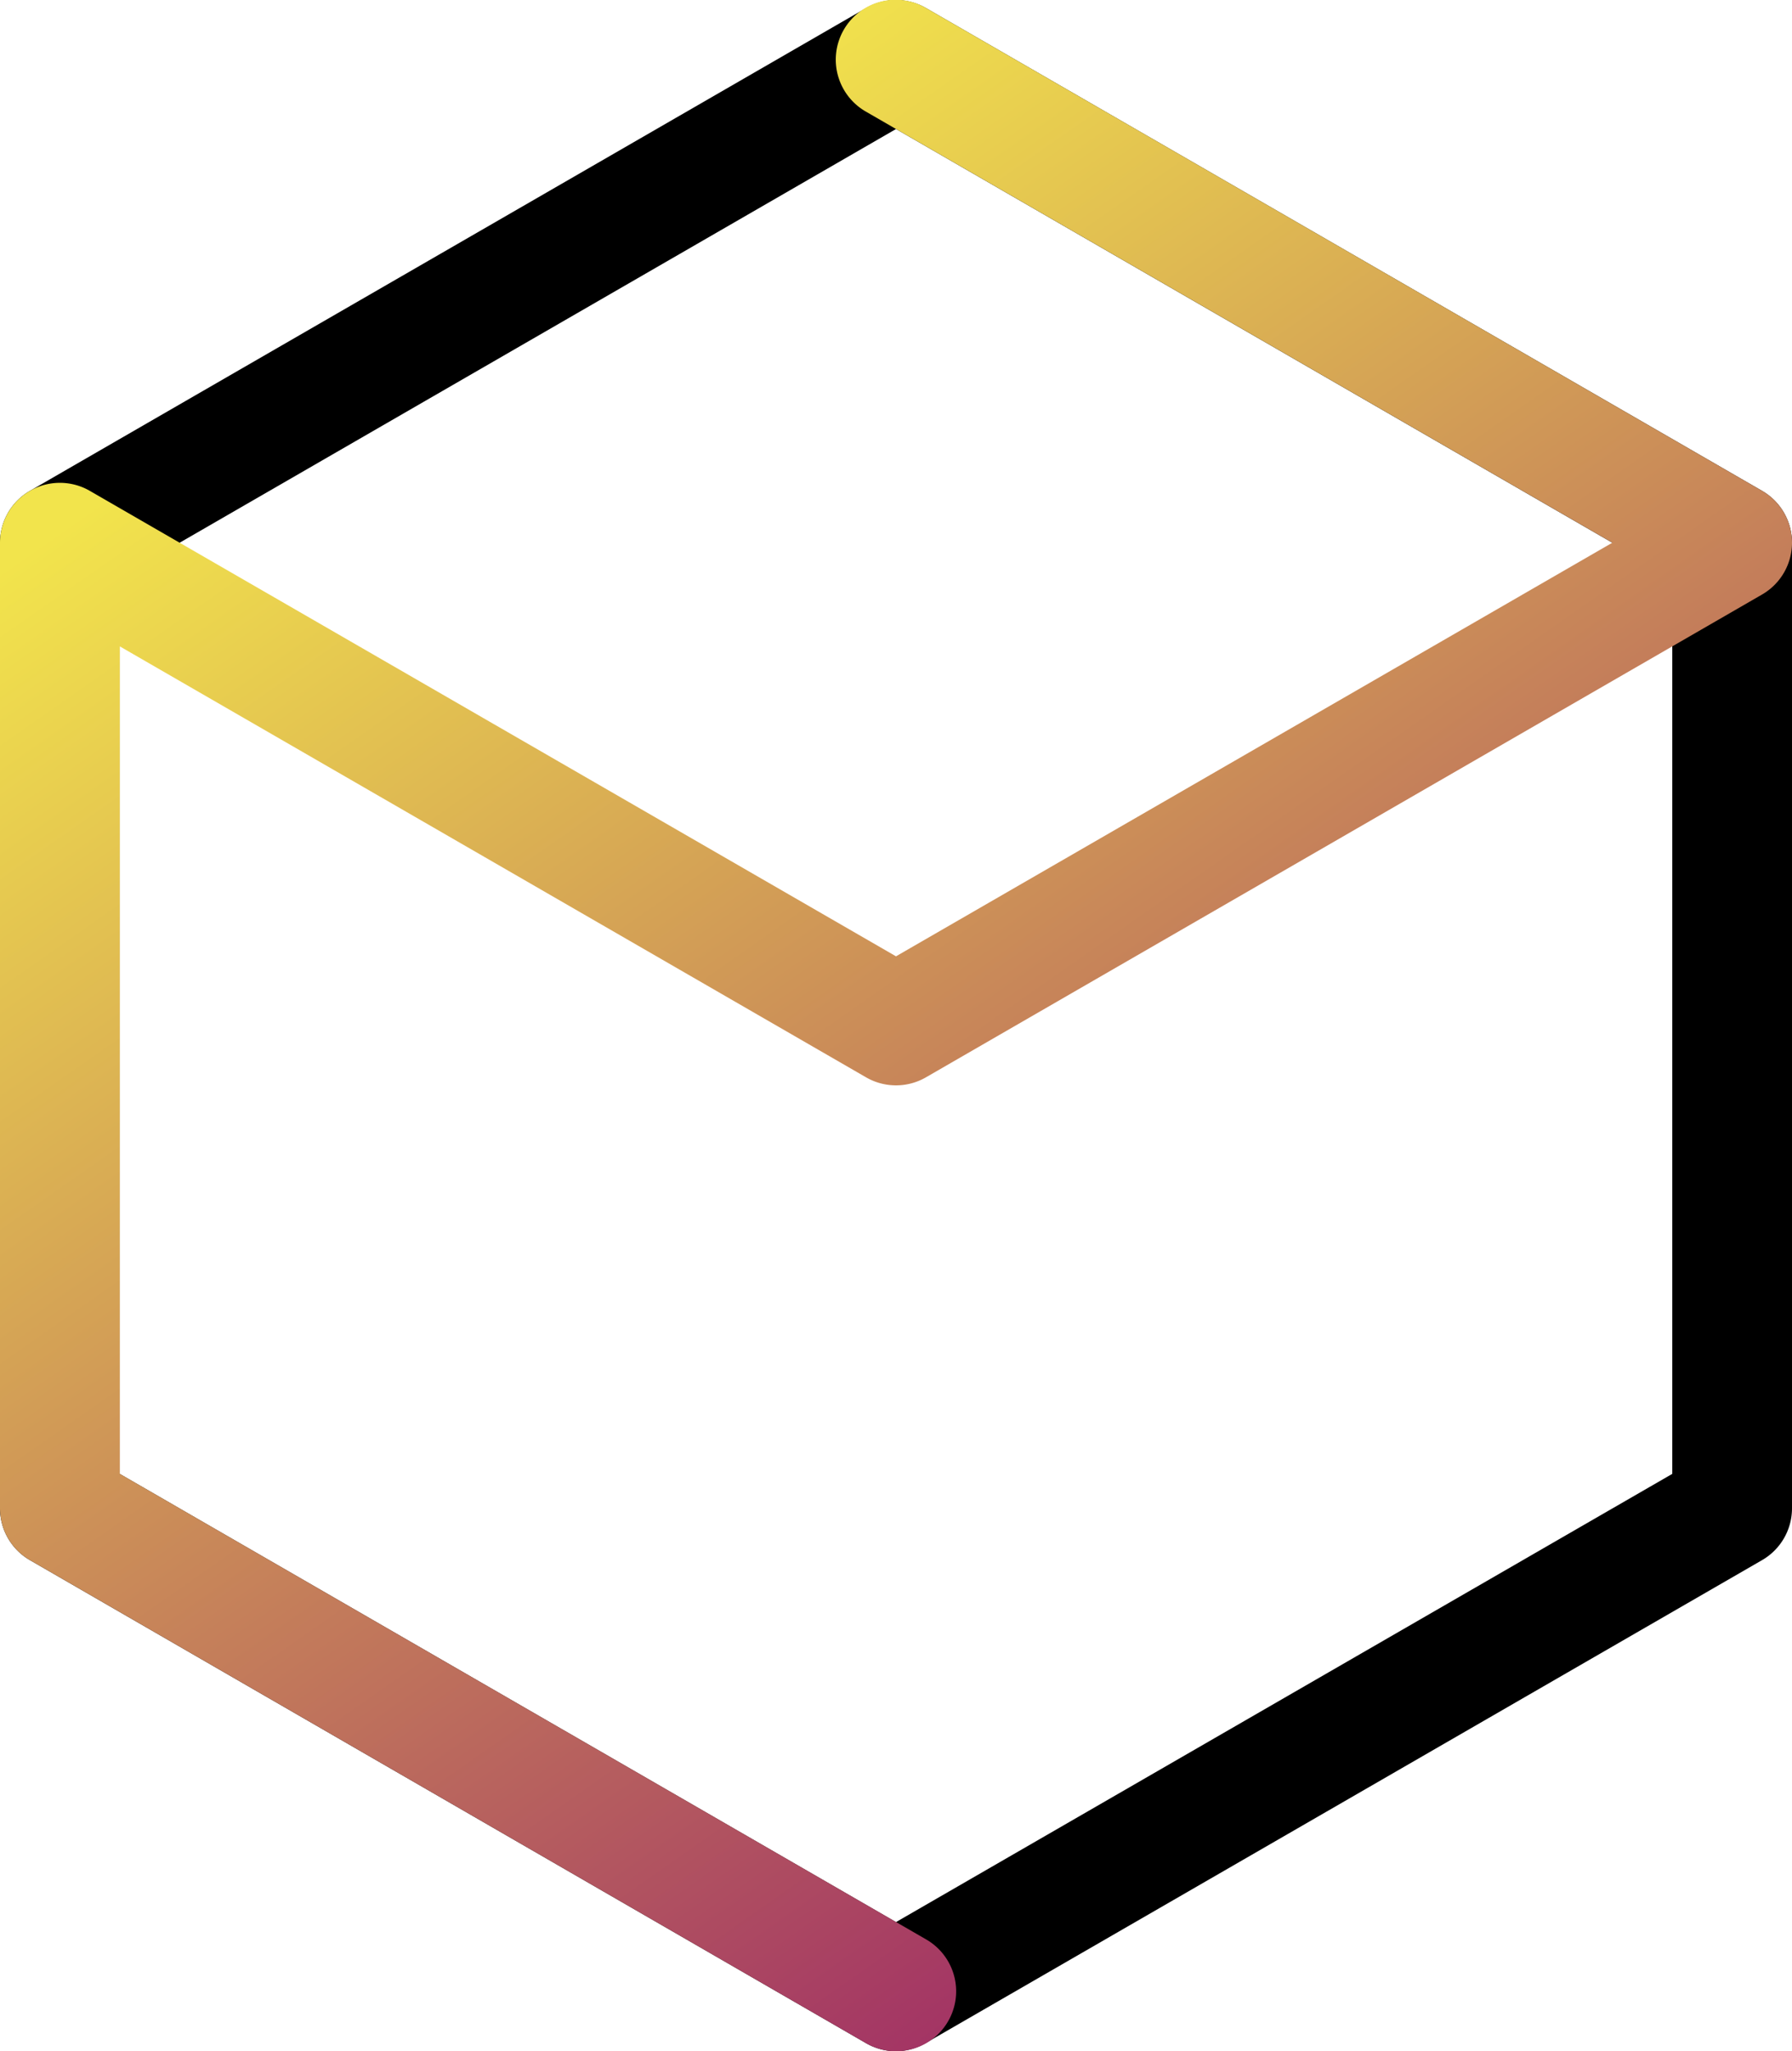<svg id="Layer_1" data-name="Layer 1" xmlns="http://www.w3.org/2000/svg" xmlns:xlink="http://www.w3.org/1999/xlink" viewBox="0 0 381.82 436.95">
  <defs>
    <style>.gradient{fill:url(#linear-gradient);}</style>
    <linearGradient id="linear-gradient" x1="78.11" y1="57.37" x2="300.74" y2="375.33" gradientUnits="userSpaceOnUse">
      <!-- <stop offset="0.02" stop-color="#f2e44c">
        <animate attributeName="stop-color" values="#f2e44c;#a13065;#a13065;#f2e44c" dur="14s" repeatCount="indefinite" />
      </stop>
      <stop offset="0.8" stop-color="#a13065">
        <animate attributeName="stop-color" values="#a13065;#f2e44c;#f2e44c;#a13065" dur="14s" repeatCount="indefinite" />
      </stop> -->
      <stop offset="0.02" stop-color="#f2e44c"></stop>
      <stop offset="1" stop-color="#a13065"></stop>
    </linearGradient>
  </defs>
  <path class="base-line" d="M190.91,437a12.77,12.77,0,0,1-6.38-1.71L6.38,332.38A12.75,12.75,0,0,1,0,321.33V115.62a12.75,12.75,0,0,1,6.38-11.05L184.53,1.71a12.76,12.76,0,0,1,12.76,0L375.44,104.57a12.75,12.75,0,0,1,6.38,11.05V321.33a12.75,12.75,0,0,1-6.38,11.05L197.29,435.24A12.77,12.77,0,0,1,190.91,437ZM25.51,314l165.4,95.49L356.31,314V123L190.91,27.49,25.51,123Zm343.55,7.36h0Z"/>
  <path class="gradient" d="M190.9,437a12.7,12.7,0,0,1-6.37-1.71L6.38,332.38A12.75,12.75,0,0,1,0,321.33V115.62a12.76,12.76,0,0,1,19.13-11.05l171.78,99.17,152.64-88.12-159-91.81a12.76,12.76,0,1,1,12.76-22.1L375.44,104.57a12.75,12.75,0,0,1,0,22.09L197.29,229.52a12.76,12.76,0,0,1-12.76,0l-159-91.81V314l171.78,99.17A12.76,12.76,0,0,1,190.9,437Z"/>
</svg>
